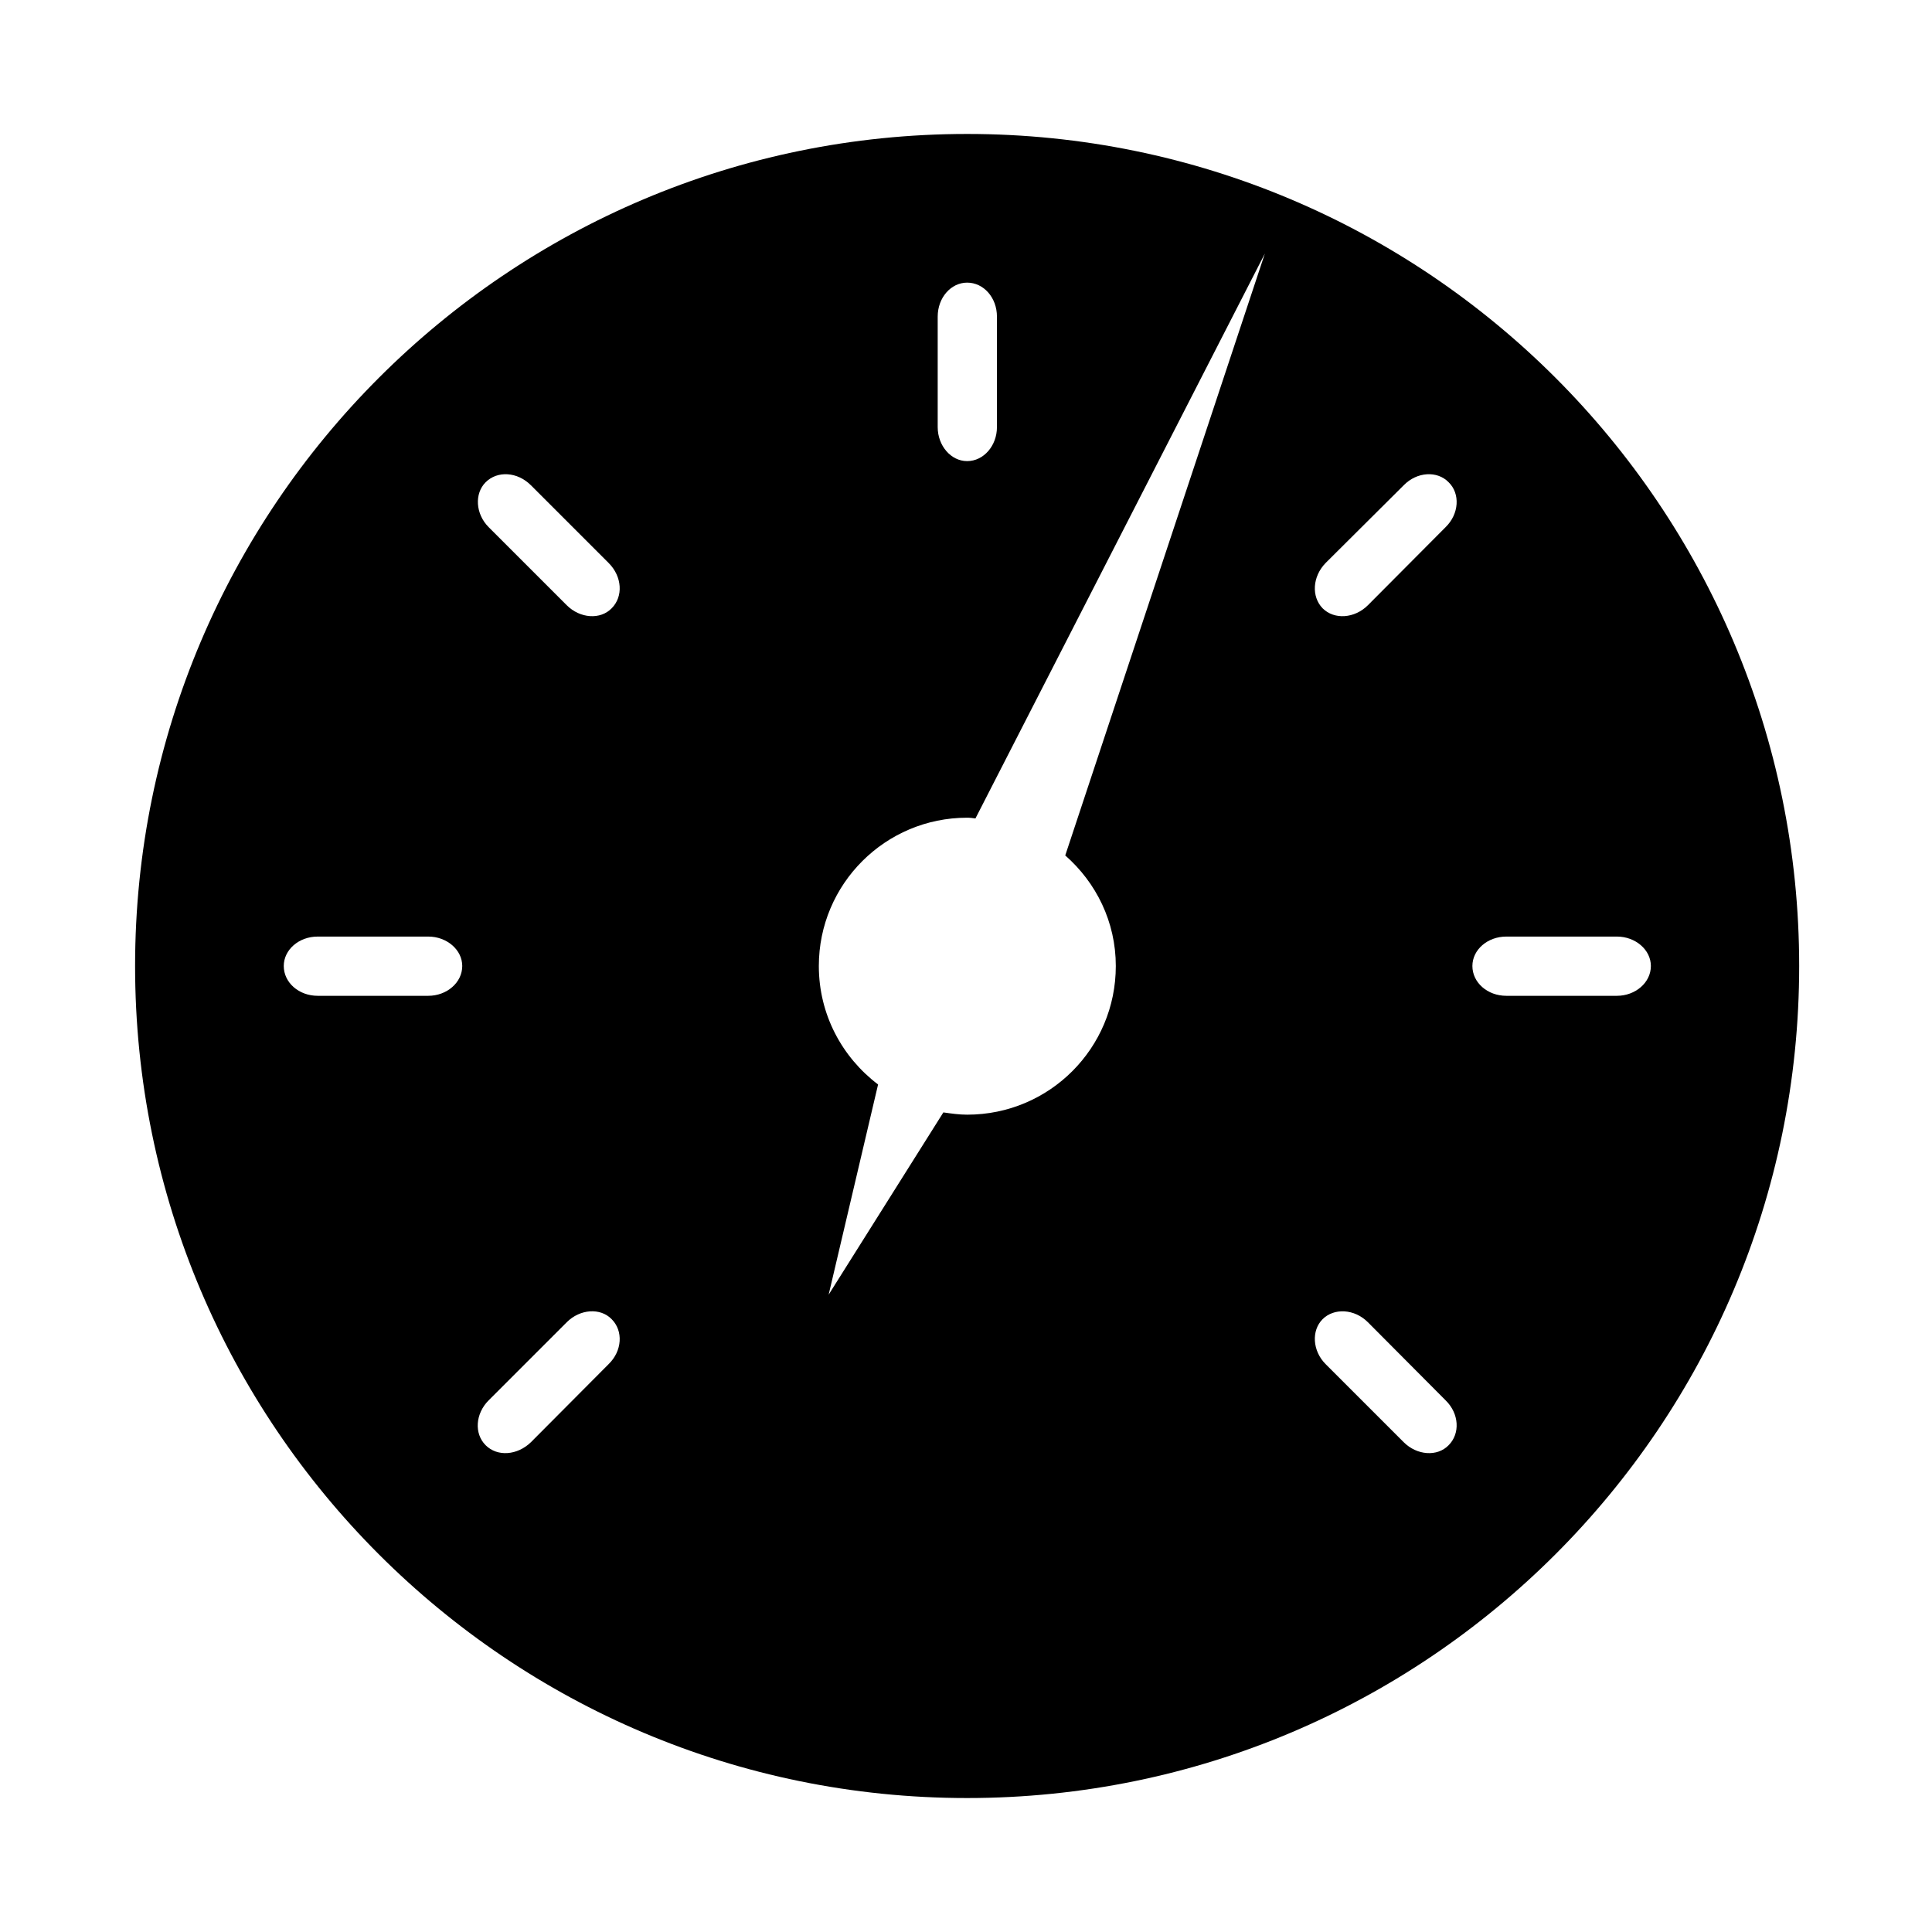 <svg height="512" width="512.0" xmlns="http://www.w3.org/2000/svg"><path d="m256.3 35.5c-121.7 0-220.5 98.8-220.5 220.5 0 121.8 98.8 220.5 220.5 220.5s220.5-98.7 220.5-220.5c0-121.7-98.7-220.5-220.5-220.5z m-7.8 48.4c0-5 3.5-9 7.8-9 4.4 0 7.9 4 7.9 9v29.3c0 4.9-3.5 9-7.9 9-4.3 0-7.8-4.1-7.8-9v-29.3z m-135 180h-29.3c-5 0-9-3.5-9-7.9 0-4.3 4-7.8 9-7.8h29.3c4.9 0 9 3.5 9 7.8 0 4.4-4.1 7.9-9 7.9z m47.8 97.6l-20.6 20.7c-3.6 3.5-8.9 3.9-12 0.8-3.1-3.1-2.7-8.4 0.8-11.9l20.7-20.7c3.5-3.5 8.9-3.9 11.9-0.8 3.1 3.1 2.8 8.4-0.8 11.9z m0.8-200.3c-3 3.1-8.4 2.7-11.9-0.8l-20.7-20.7c-3.5-3.5-3.8-8.9-0.8-11.9 3.1-3.1 8.4-2.8 12 0.8l20.6 20.6c3.6 3.6 3.9 8.9 0.8 12z m133.6 94.8c0 21.8-17.6 39.4-39.4 39.4-2.1 0-4.2-0.3-6.3-0.6l-30.4 48.3 13.1-55.7c-9.5-7.2-15.7-18.5-15.7-31.4 0-21.7 17.6-39.3 39.3-39.3 0.8 0 1.5 0.1 2.2 0.2l76.7-149.7-52.9 159.5c8.2 7.2 13.4 17.6 13.4 29.3z m88.2 127c-3 3.1-8.4 2.7-11.9-0.8l-20.7-20.7c-3.5-3.5-3.8-8.9-0.8-11.9s8.4-2.8 12 0.8l20.6 20.7c3.6 3.5 3.9 8.8 0.8 11.9z m-0.8-243.3l-20.6 20.7c-3.5 3.5-8.9 3.9-12 0.8-3-3.1-2.7-8.4 0.8-12l20.7-20.6c3.5-3.6 8.9-3.9 11.9-0.8 3.1 3 2.8 8.4-0.8 11.9z m45.4 124.2h-29.3c-5 0-9-3.5-9-7.9 0-4.3 4-7.8 9-7.8h29.3c4.9 0 9 3.5 9 7.8 0 4.4-4.1 7.9-9 7.9z" /></svg>